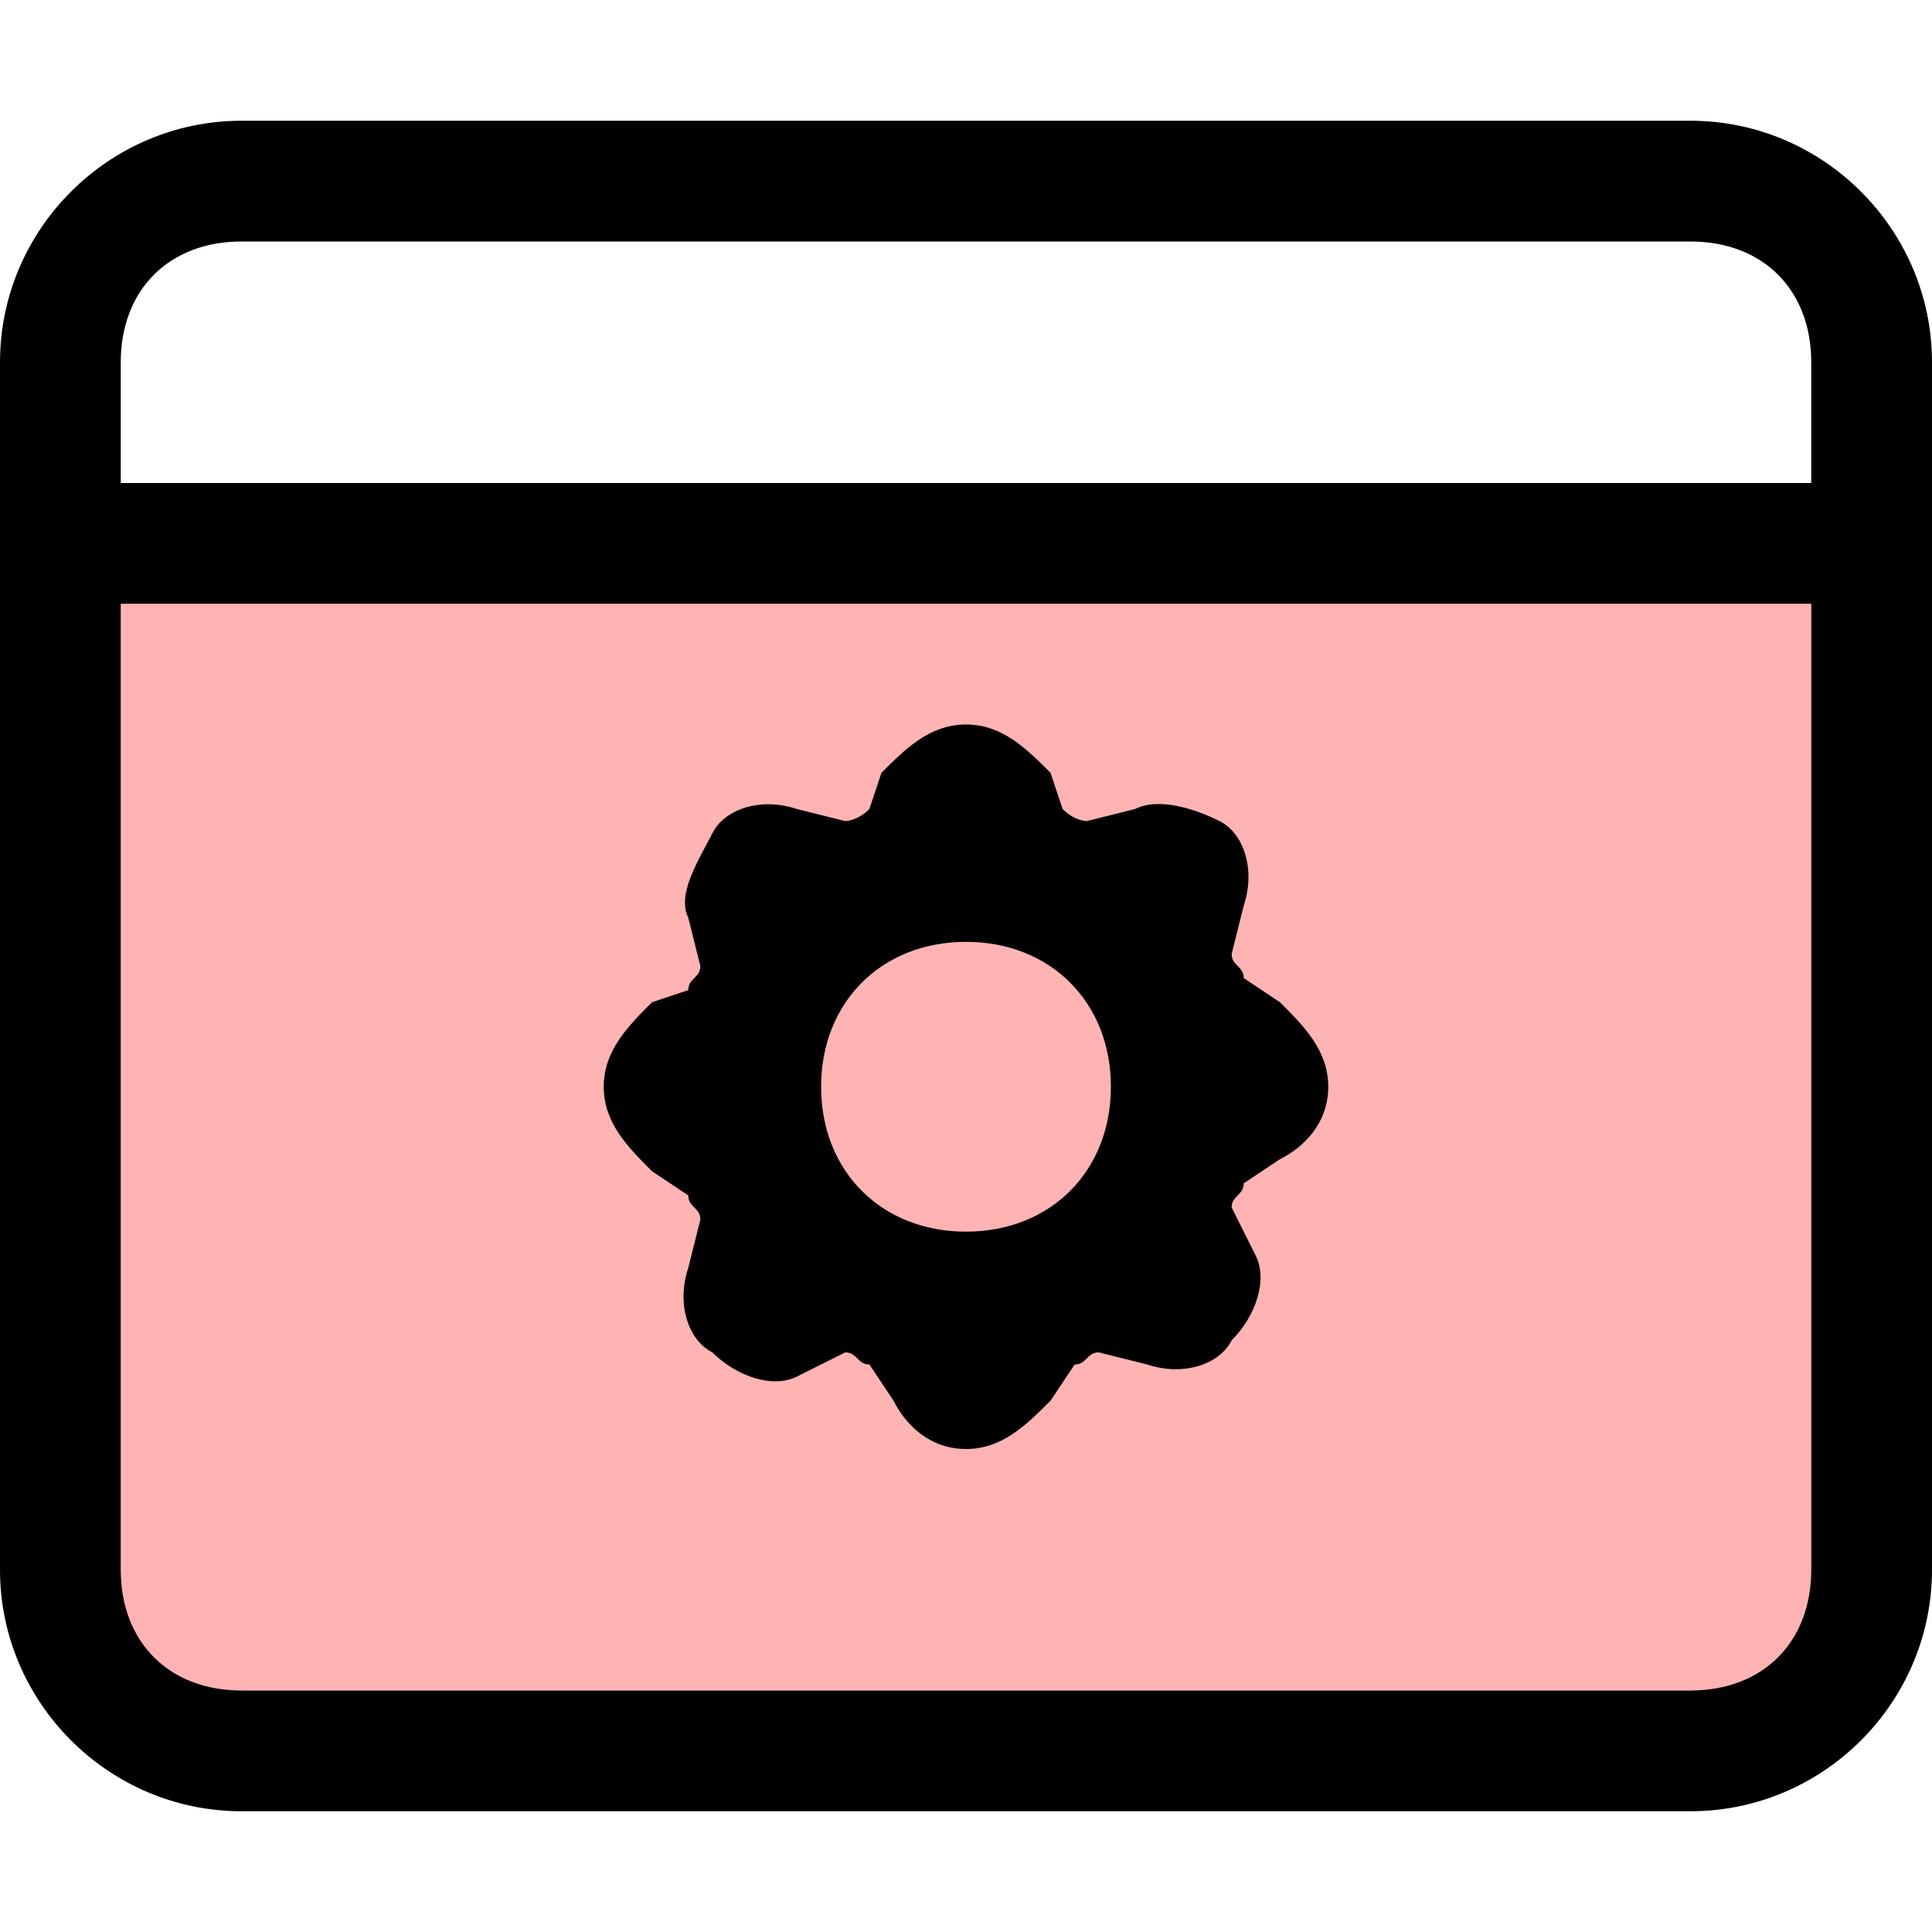 <svg width="16" height="16" viewBox="0 0 16 16" fill="none" xmlns="http://www.w3.org/2000/svg">
<path d="M15 5H1V14H15V5Z" fill="#FF0000" fill-opacity="0.3"/>
<path fill-rule="evenodd" clip-rule="evenodd" d="M14 1H2C0.9 1 0 1.9 0 3V13C0 14.1 0.9 15 2 15H14C15.1 15 16 14.1 16 13V3C16 1.9 15.1 1 14 1ZM15 13C15 13.6 14.6 14 14 14H2C1.4 14 1 13.6 1 13V5H15V13ZM15 4H1V3C1 2.4 1.4 2 2 2H14C14.6 2 15 2.4 15 3V4Z" fill="black"/>
<path fill-rule="evenodd" clip-rule="evenodd" d="M5.4 9.7L5.7 9.9C5.7 10 5.8 10 5.8 10.1L5.7 10.5C5.6 10.8 5.7 11.1 5.9 11.2C6.1 11.4 6.4 11.5 6.6 11.4L7 11.2C7.1 11.2 7.1 11.3 7.2 11.3L7.4 11.6C7.5 11.8 7.7 12 8 12C8.3 12 8.5 11.8 8.7 11.6L8.9 11.3C9 11.3 9 11.2 9.1 11.2L9.5 11.3C9.8 11.4 10.1 11.3 10.2 11.1C10.4 10.9 10.5 10.6 10.4 10.4L10.2 10C10.2 9.9 10.3 9.9 10.3 9.8L10.6 9.6C10.8 9.5 11 9.3 11 9C11 8.7 10.8 8.5 10.6 8.3L10.3 8.1C10.3 8 10.2 8 10.2 7.9L10.3 7.5C10.4 7.2 10.3 6.9 10.1 6.8C9.9 6.7 9.6 6.6 9.4 6.7L9 6.8C9 6.8 8.9 6.8 8.8 6.7L8.7 6.4C8.5 6.2 8.3 6 8 6C7.7 6 7.5 6.2 7.3 6.4L7.2 6.7C7.1 6.8 7 6.8 7 6.8L6.6 6.7C6.3 6.6 6 6.7 5.9 6.9C5.8 7.1 5.6 7.4 5.7 7.6L5.8 8C5.8 8.1 5.7 8.1 5.7 8.2L5.4 8.3C5.2 8.5 5 8.7 5 9C5 9.3 5.2 9.5 5.4 9.7ZM8 7.8C8.7 7.8 9.2 8.3 9.2 9C9.2 9.7 8.7 10.2 8 10.2C7.3 10.2 6.8 9.7 6.8 9C6.8 8.3 7.3 7.8 8 7.8Z" fill="black"/>
</svg>
